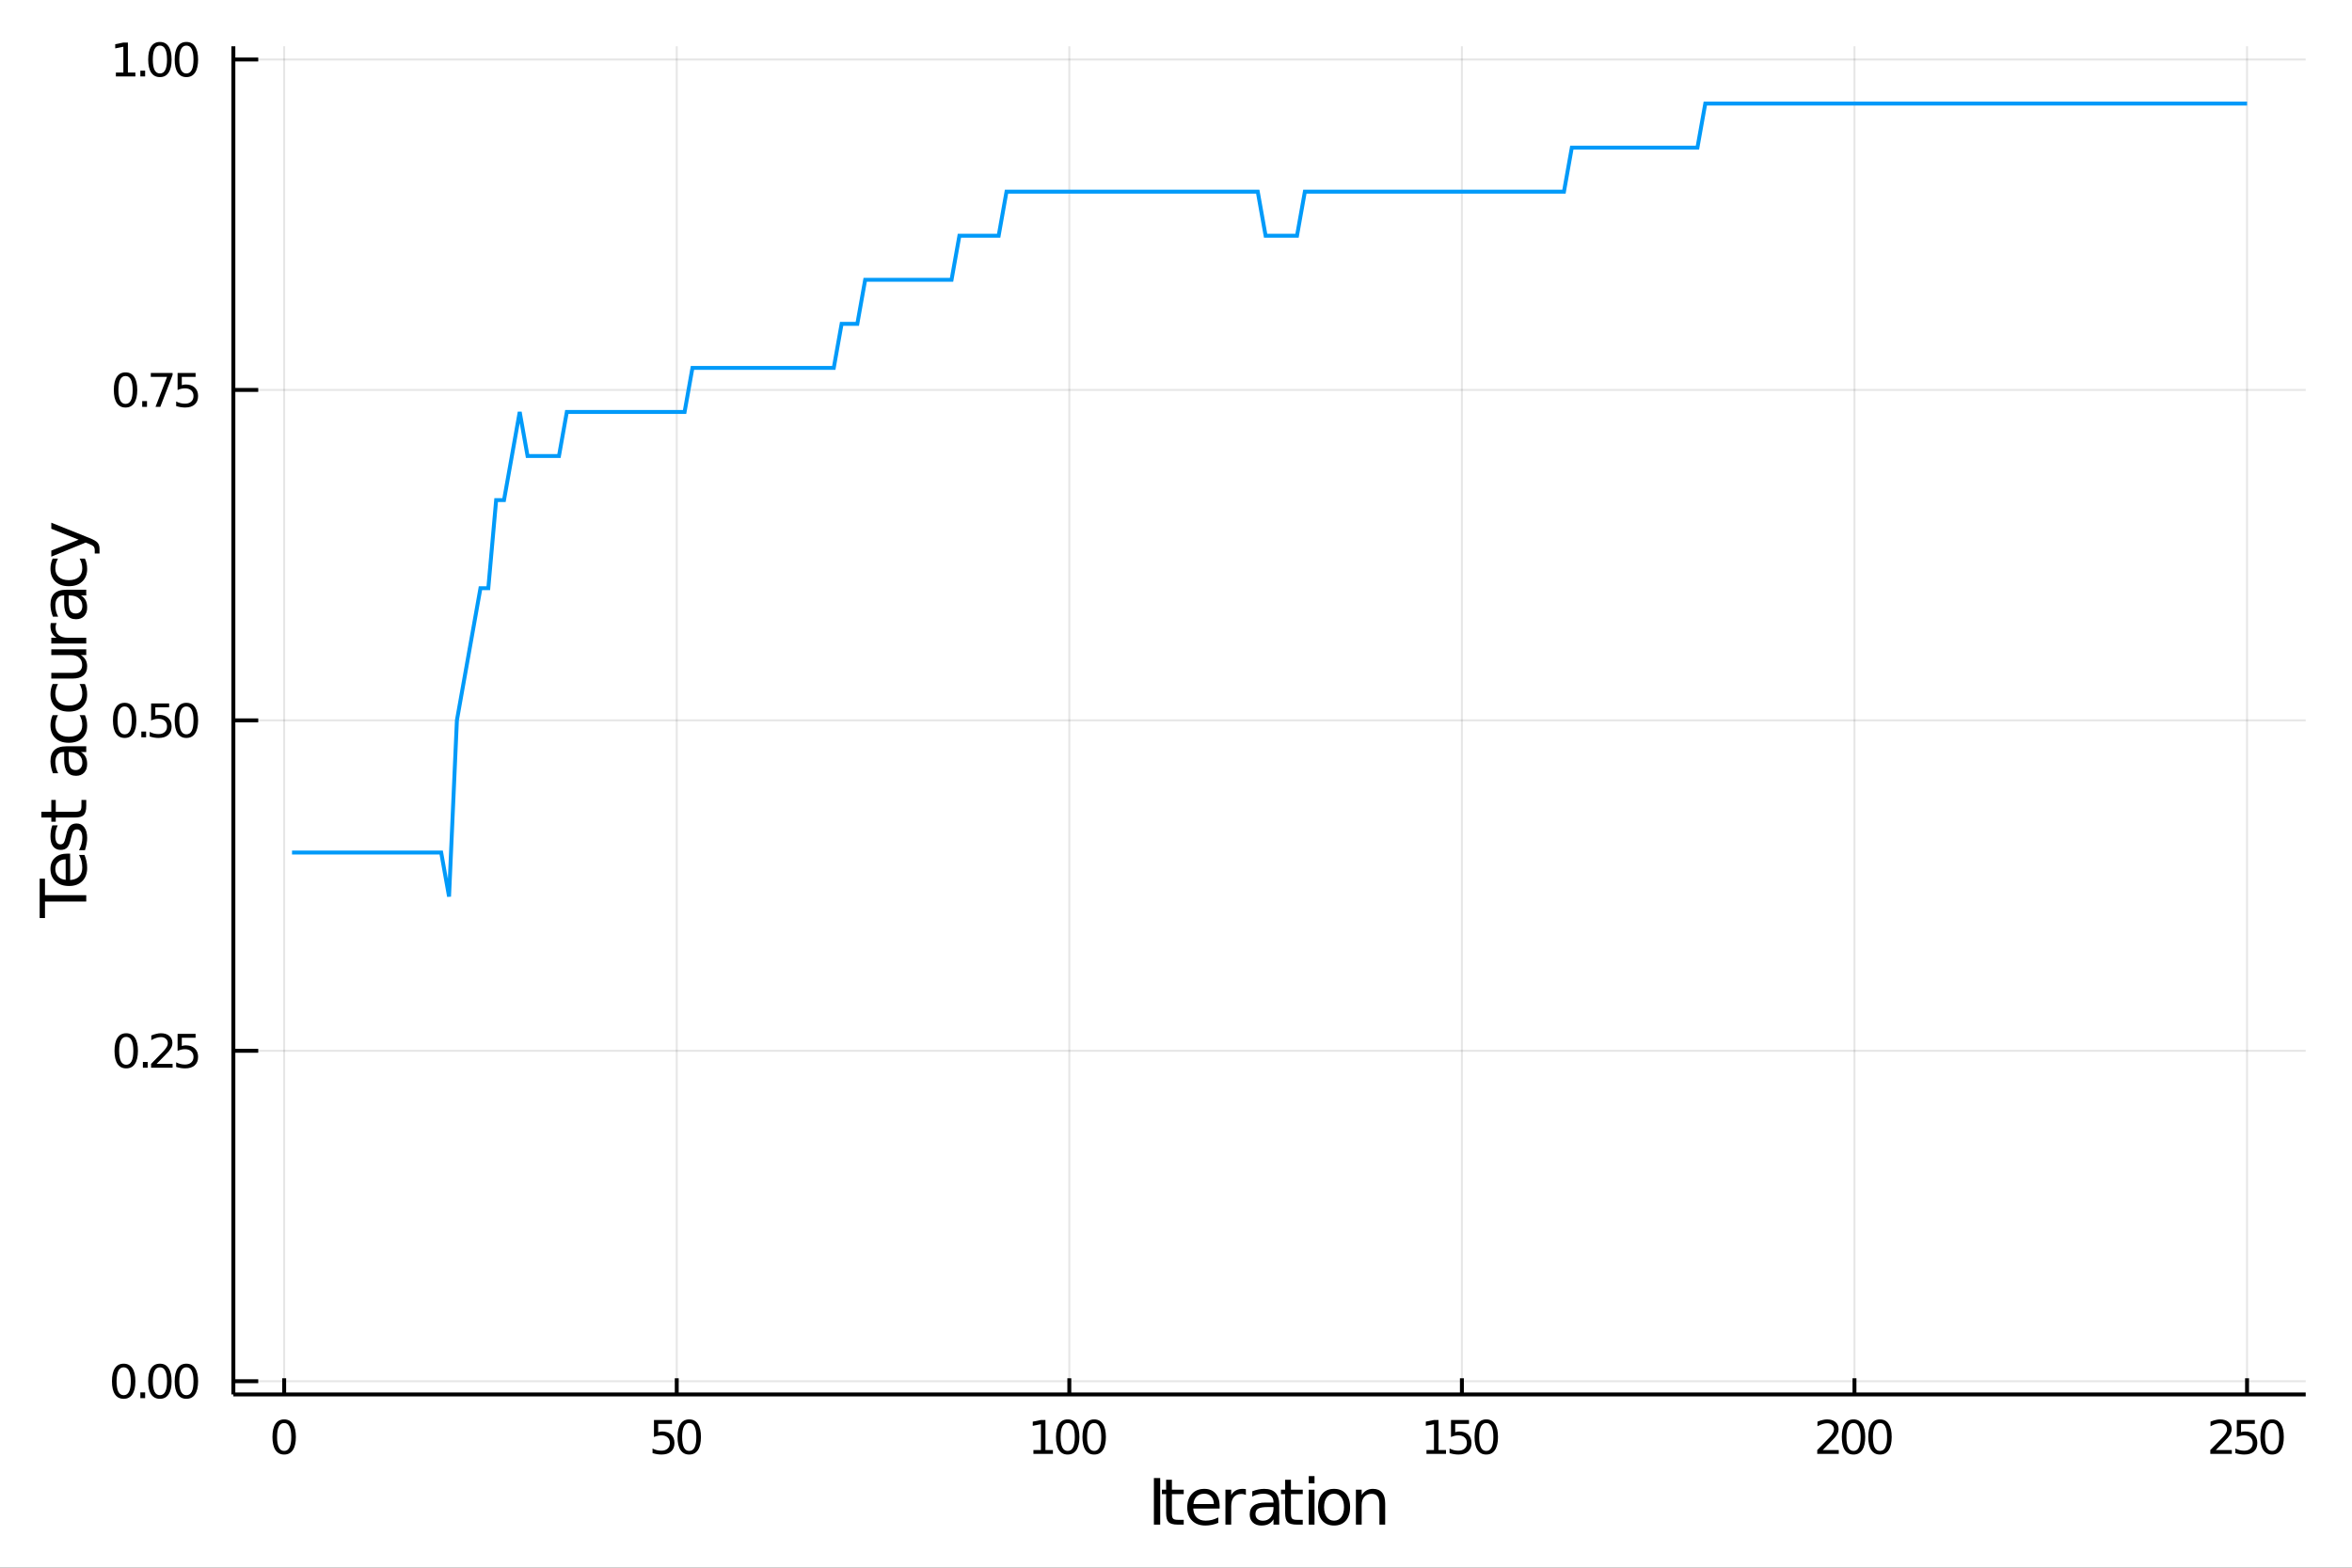 <?xml version="1.0" encoding="utf-8"?>
<svg xmlns="http://www.w3.org/2000/svg" xmlns:xlink="http://www.w3.org/1999/xlink" width="600" height="400" viewBox="0 0 2400 1600">
<rect x="0" y="0" width="2400" height="1600" fill="#333333" stroke="none"/>
<defs>
  <clipPath id="clip200">
    <rect x="0" y="0" width="2400" height="1600"/>
  </clipPath>
</defs>
<path clip-path="url(#clip200)" d="
M0 1600 L2400 1600 L2400 0 L0 0  Z
  " fill="#ffffff" fill-rule="evenodd" fill-opacity="1"/>
<defs>
  <clipPath id="clip201">
    <rect x="480" y="0" width="1681" height="1600"/>
  </clipPath>
</defs>
<path clip-path="url(#clip200)" d="
M238.13 1423.18 L2352.76 1423.18 L2352.76 47.244 L238.13 47.244  Z
  " fill="#ffffff" fill-rule="evenodd" fill-opacity="1"/>
<defs>
  <clipPath id="clip202">
    <rect x="238" y="47" width="2116" height="1377"/>
  </clipPath>
</defs>
<polyline clip-path="url(#clip202)" style="stroke:#000000; stroke-width:2; stroke-opacity:0.1; fill:none" points="
  289.966,1423.18 289.966,47.244 
  "/>
<polyline clip-path="url(#clip202)" style="stroke:#000000; stroke-width:2; stroke-opacity:0.1; fill:none" points="
  690.555,1423.18 690.555,47.244 
  "/>
<polyline clip-path="url(#clip202)" style="stroke:#000000; stroke-width:2; stroke-opacity:0.1; fill:none" points="
  1091.14,1423.18 1091.14,47.244 
  "/>
<polyline clip-path="url(#clip202)" style="stroke:#000000; stroke-width:2; stroke-opacity:0.1; fill:none" points="
  1491.73,1423.18 1491.73,47.244 
  "/>
<polyline clip-path="url(#clip202)" style="stroke:#000000; stroke-width:2; stroke-opacity:0.1; fill:none" points="
  1892.32,1423.18 1892.32,47.244 
  "/>
<polyline clip-path="url(#clip202)" style="stroke:#000000; stroke-width:2; stroke-opacity:0.1; fill:none" points="
  2292.91,1423.18 2292.91,47.244 
  "/>
<polyline clip-path="url(#clip200)" style="stroke:#000000; stroke-width:4; stroke-opacity:1; fill:none" points="
  238.13,1423.18 2352.76,1423.18 
  "/>
<polyline clip-path="url(#clip200)" style="stroke:#000000; stroke-width:4; stroke-opacity:1; fill:none" points="
  289.966,1423.18 289.966,1406.67 
  "/>
<polyline clip-path="url(#clip200)" style="stroke:#000000; stroke-width:4; stroke-opacity:1; fill:none" points="
  690.555,1423.18 690.555,1406.67 
  "/>
<polyline clip-path="url(#clip200)" style="stroke:#000000; stroke-width:4; stroke-opacity:1; fill:none" points="
  1091.14,1423.18 1091.14,1406.67 
  "/>
<polyline clip-path="url(#clip200)" style="stroke:#000000; stroke-width:4; stroke-opacity:1; fill:none" points="
  1491.73,1423.18 1491.73,1406.67 
  "/>
<polyline clip-path="url(#clip200)" style="stroke:#000000; stroke-width:4; stroke-opacity:1; fill:none" points="
  1892.32,1423.18 1892.32,1406.67 
  "/>
<polyline clip-path="url(#clip200)" style="stroke:#000000; stroke-width:4; stroke-opacity:1; fill:none" points="
  2292.91,1423.18 2292.91,1406.67 
  "/>
<path clip-path="url(#clip200)" d="M 0 0 M289.966 1452.37 Q286.355 1452.37 284.526 1455.94 Q282.721 1459.48 282.721 1466.61 Q282.721 1473.71 284.526 1477.28 Q286.355 1480.82 289.966 1480.82 Q293.6 1480.82 295.406 1477.28 Q297.235 1473.71 297.235 1466.61 Q297.235 1459.48 295.406 1455.94 Q293.6 1452.37 289.966 1452.37 M289.966 1448.67 Q295.776 1448.67 298.832 1453.27 Q301.911 1457.86 301.911 1466.61 Q301.911 1475.33 298.832 1479.94 Q295.776 1484.52 289.966 1484.52 Q284.156 1484.52 281.077 1479.94 Q278.022 1475.33 278.022 1466.61 Q278.022 1457.86 281.077 1453.27 Q284.156 1448.67 289.966 1448.67 Z" fill="#000000" fill-rule="evenodd" fill-opacity="1" /><path clip-path="url(#clip200)" d="M 0 0 M667.326 1449.29 L685.682 1449.29 L685.682 1453.23 L671.608 1453.23 L671.608 1461.7 Q672.626 1461.35 673.645 1461.19 Q674.663 1461 675.682 1461 Q681.469 1461 684.849 1464.18 Q688.228 1467.35 688.228 1472.76 Q688.228 1478.34 684.756 1481.44 Q681.284 1484.52 674.964 1484.52 Q672.788 1484.52 670.52 1484.15 Q668.275 1483.78 665.867 1483.04 L665.867 1478.34 Q667.951 1479.48 670.173 1480.03 Q672.395 1480.59 674.872 1480.59 Q678.876 1480.59 681.214 1478.48 Q683.552 1476.38 683.552 1472.76 Q683.552 1469.15 681.214 1467.05 Q678.876 1464.94 674.872 1464.94 Q672.997 1464.94 671.122 1465.36 Q669.27 1465.77 667.326 1466.65 L667.326 1449.29 Z" fill="#000000" fill-rule="evenodd" fill-opacity="1" /><path clip-path="url(#clip200)" d="M 0 0 M703.298 1452.37 Q699.686 1452.37 697.858 1455.94 Q696.052 1459.48 696.052 1466.61 Q696.052 1473.71 697.858 1477.28 Q699.686 1480.82 703.298 1480.82 Q706.932 1480.82 708.737 1477.28 Q710.566 1473.71 710.566 1466.61 Q710.566 1459.48 708.737 1455.94 Q706.932 1452.37 703.298 1452.37 M703.298 1448.67 Q709.108 1448.67 712.163 1453.27 Q715.242 1457.86 715.242 1466.61 Q715.242 1475.33 712.163 1479.94 Q709.108 1484.52 703.298 1484.52 Q697.487 1484.52 694.409 1479.94 Q691.353 1475.33 691.353 1466.61 Q691.353 1457.86 694.409 1453.27 Q697.487 1448.67 703.298 1448.67 Z" fill="#000000" fill-rule="evenodd" fill-opacity="1" /><path clip-path="url(#clip200)" d="M 0 0 M1054.51 1479.92 L1062.15 1479.92 L1062.15 1453.55 L1053.84 1455.22 L1053.84 1450.96 L1062.1 1449.29 L1066.78 1449.29 L1066.78 1479.92 L1074.42 1479.92 L1074.42 1483.85 L1054.51 1483.85 L1054.51 1479.92 Z" fill="#000000" fill-rule="evenodd" fill-opacity="1" /><path clip-path="url(#clip200)" d="M 0 0 M1089.49 1452.37 Q1085.88 1452.37 1084.05 1455.94 Q1082.24 1459.48 1082.24 1466.61 Q1082.24 1473.71 1084.05 1477.28 Q1085.88 1480.82 1089.49 1480.82 Q1093.12 1480.82 1094.93 1477.28 Q1096.76 1473.71 1096.76 1466.61 Q1096.76 1459.48 1094.93 1455.94 Q1093.12 1452.37 1089.49 1452.37 M1089.49 1448.67 Q1095.3 1448.67 1098.35 1453.27 Q1101.43 1457.86 1101.43 1466.61 Q1101.43 1475.33 1098.35 1479.94 Q1095.3 1484.52 1089.49 1484.52 Q1083.68 1484.52 1080.6 1479.94 Q1077.54 1475.33 1077.54 1466.61 Q1077.54 1457.86 1080.6 1453.27 Q1083.68 1448.67 1089.49 1448.67 Z" fill="#000000" fill-rule="evenodd" fill-opacity="1" /><path clip-path="url(#clip200)" d="M 0 0 M1116.5 1452.37 Q1112.89 1452.37 1111.06 1455.94 Q1109.26 1459.48 1109.26 1466.61 Q1109.26 1473.71 1111.06 1477.28 Q1112.89 1480.82 1116.5 1480.82 Q1120.14 1480.82 1121.94 1477.28 Q1123.77 1473.71 1123.77 1466.61 Q1123.77 1459.48 1121.94 1455.94 Q1120.14 1452.37 1116.5 1452.37 M1116.5 1448.67 Q1122.31 1448.67 1125.37 1453.27 Q1128.45 1457.86 1128.45 1466.61 Q1128.45 1475.33 1125.37 1479.94 Q1122.31 1484.52 1116.5 1484.52 Q1110.69 1484.52 1107.61 1479.94 Q1104.56 1475.33 1104.56 1466.61 Q1104.56 1457.86 1107.61 1453.27 Q1110.69 1448.67 1116.5 1448.67 Z" fill="#000000" fill-rule="evenodd" fill-opacity="1" /><path clip-path="url(#clip200)" d="M 0 0 M1455.6 1479.92 L1463.24 1479.92 L1463.24 1453.55 L1454.93 1455.22 L1454.93 1450.96 L1463.19 1449.29 L1467.87 1449.29 L1467.87 1479.92 L1475.5 1479.92 L1475.5 1483.85 L1455.6 1483.85 L1455.6 1479.92 Z" fill="#000000" fill-rule="evenodd" fill-opacity="1" /><path clip-path="url(#clip200)" d="M 0 0 M1480.62 1449.29 L1498.98 1449.29 L1498.98 1453.23 L1484.9 1453.23 L1484.9 1461.7 Q1485.92 1461.35 1486.94 1461.19 Q1487.96 1461 1488.98 1461 Q1494.76 1461 1498.14 1464.18 Q1501.52 1467.35 1501.52 1472.76 Q1501.52 1478.34 1498.05 1481.44 Q1494.58 1484.52 1488.26 1484.52 Q1486.08 1484.52 1483.81 1484.15 Q1481.57 1483.78 1479.16 1483.04 L1479.16 1478.34 Q1481.25 1479.48 1483.47 1480.03 Q1485.69 1480.59 1488.17 1480.59 Q1492.17 1480.59 1494.51 1478.48 Q1496.85 1476.38 1496.85 1472.76 Q1496.85 1469.15 1494.51 1467.05 Q1492.17 1464.94 1488.17 1464.94 Q1486.29 1464.94 1484.42 1465.36 Q1482.56 1465.77 1480.62 1466.65 L1480.62 1449.29 Z" fill="#000000" fill-rule="evenodd" fill-opacity="1" /><path clip-path="url(#clip200)" d="M 0 0 M1516.59 1452.37 Q1512.98 1452.37 1511.15 1455.94 Q1509.35 1459.48 1509.35 1466.61 Q1509.35 1473.71 1511.15 1477.28 Q1512.98 1480.82 1516.59 1480.82 Q1520.23 1480.82 1522.03 1477.28 Q1523.86 1473.71 1523.86 1466.61 Q1523.86 1459.48 1522.03 1455.94 Q1520.23 1452.37 1516.59 1452.37 M1516.59 1448.67 Q1522.4 1448.67 1525.46 1453.27 Q1528.54 1457.86 1528.54 1466.61 Q1528.54 1475.33 1525.46 1479.94 Q1522.4 1484.52 1516.59 1484.52 Q1510.78 1484.52 1507.7 1479.94 Q1504.65 1475.33 1504.65 1466.61 Q1504.65 1457.86 1507.7 1453.27 Q1510.78 1448.67 1516.59 1448.67 Z" fill="#000000" fill-rule="evenodd" fill-opacity="1" /><path clip-path="url(#clip200)" d="M 0 0 M1859.96 1479.92 L1876.28 1479.92 L1876.28 1483.85 L1854.33 1483.85 L1854.33 1479.92 Q1857 1477.16 1861.58 1472.53 Q1866.19 1467.88 1867.37 1466.54 Q1869.61 1464.01 1870.49 1462.28 Q1871.39 1460.52 1871.39 1458.83 Q1871.39 1456.07 1869.45 1454.34 Q1867.53 1452.6 1864.43 1452.6 Q1862.23 1452.6 1859.77 1453.37 Q1857.34 1454.13 1854.57 1455.68 L1854.57 1450.96 Q1857.39 1449.82 1859.84 1449.25 Q1862.3 1448.67 1864.33 1448.67 Q1869.7 1448.67 1872.9 1451.35 Q1876.09 1454.04 1876.09 1458.53 Q1876.09 1460.66 1875.28 1462.58 Q1874.5 1464.48 1872.39 1467.07 Q1871.81 1467.74 1868.71 1470.96 Q1865.61 1474.15 1859.96 1479.92 Z" fill="#000000" fill-rule="evenodd" fill-opacity="1" /><path clip-path="url(#clip200)" d="M 0 0 M1891.35 1452.37 Q1887.74 1452.37 1885.91 1455.94 Q1884.1 1459.48 1884.1 1466.61 Q1884.1 1473.71 1885.91 1477.28 Q1887.74 1480.82 1891.35 1480.82 Q1894.98 1480.82 1896.79 1477.28 Q1898.62 1473.71 1898.62 1466.61 Q1898.62 1459.48 1896.79 1455.94 Q1894.98 1452.37 1891.35 1452.37 M1891.35 1448.67 Q1897.16 1448.67 1900.21 1453.27 Q1903.29 1457.86 1903.29 1466.61 Q1903.29 1475.33 1900.21 1479.94 Q1897.16 1484.52 1891.35 1484.52 Q1885.54 1484.52 1882.46 1479.94 Q1879.4 1475.33 1879.4 1466.61 Q1879.4 1457.86 1882.46 1453.27 Q1885.54 1448.67 1891.35 1448.67 Z" fill="#000000" fill-rule="evenodd" fill-opacity="1" /><path clip-path="url(#clip200)" d="M 0 0 M1918.36 1452.37 Q1914.75 1452.37 1912.92 1455.94 Q1911.12 1459.48 1911.12 1466.61 Q1911.12 1473.71 1912.92 1477.28 Q1914.75 1480.82 1918.36 1480.82 Q1922 1480.82 1923.8 1477.28 Q1925.63 1473.71 1925.63 1466.61 Q1925.63 1459.48 1923.8 1455.94 Q1922 1452.37 1918.36 1452.37 M1918.36 1448.67 Q1924.17 1448.67 1927.23 1453.27 Q1930.31 1457.86 1930.31 1466.61 Q1930.31 1475.33 1927.23 1479.94 Q1924.17 1484.52 1918.36 1484.52 Q1912.55 1484.52 1909.47 1479.94 Q1906.42 1475.33 1906.42 1466.61 Q1906.42 1457.86 1909.47 1453.27 Q1912.55 1448.67 1918.36 1448.67 Z" fill="#000000" fill-rule="evenodd" fill-opacity="1" /><path clip-path="url(#clip200)" d="M 0 0 M2261.04 1479.92 L2277.36 1479.92 L2277.36 1483.85 L2255.42 1483.85 L2255.42 1479.92 Q2258.08 1477.16 2262.67 1472.53 Q2267.27 1467.88 2268.45 1466.54 Q2270.7 1464.01 2271.58 1462.28 Q2272.48 1460.52 2272.48 1458.83 Q2272.48 1456.07 2270.54 1454.34 Q2268.61 1452.6 2265.51 1452.6 Q2263.31 1452.6 2260.86 1453.37 Q2258.43 1454.13 2255.65 1455.68 L2255.65 1450.96 Q2258.48 1449.82 2260.93 1449.25 Q2263.38 1448.67 2265.42 1448.67 Q2270.79 1448.67 2273.98 1451.35 Q2277.18 1454.04 2277.18 1458.53 Q2277.18 1460.66 2276.37 1462.58 Q2275.58 1464.48 2273.48 1467.07 Q2272.9 1467.74 2269.79 1470.96 Q2266.69 1474.15 2261.04 1479.92 Z" fill="#000000" fill-rule="evenodd" fill-opacity="1" /><path clip-path="url(#clip200)" d="M 0 0 M2282.48 1449.29 L2300.84 1449.29 L2300.84 1453.23 L2286.76 1453.23 L2286.76 1461.7 Q2287.78 1461.35 2288.8 1461.19 Q2289.82 1461 2290.84 1461 Q2296.62 1461 2300 1464.18 Q2303.38 1467.35 2303.38 1472.76 Q2303.38 1478.34 2299.91 1481.44 Q2296.44 1484.52 2290.12 1484.52 Q2287.94 1484.52 2285.67 1484.15 Q2283.43 1483.78 2281.02 1483.04 L2281.02 1478.34 Q2283.1 1479.48 2285.33 1480.03 Q2287.55 1480.59 2290.03 1480.59 Q2294.03 1480.59 2296.37 1478.48 Q2298.71 1476.38 2298.71 1472.76 Q2298.71 1469.15 2296.37 1467.05 Q2294.03 1464.94 2290.03 1464.94 Q2288.15 1464.94 2286.28 1465.36 Q2284.42 1465.77 2282.48 1466.65 L2282.48 1449.29 Z" fill="#000000" fill-rule="evenodd" fill-opacity="1" /><path clip-path="url(#clip200)" d="M 0 0 M2318.45 1452.37 Q2314.84 1452.37 2313.01 1455.94 Q2311.21 1459.48 2311.21 1466.61 Q2311.21 1473.71 2313.01 1477.28 Q2314.84 1480.82 2318.45 1480.82 Q2322.09 1480.82 2323.89 1477.28 Q2325.72 1473.71 2325.72 1466.61 Q2325.72 1459.48 2323.89 1455.94 Q2322.09 1452.37 2318.45 1452.37 M2318.45 1448.67 Q2324.26 1448.67 2327.32 1453.27 Q2330.4 1457.86 2330.4 1466.61 Q2330.4 1475.33 2327.32 1479.94 Q2324.26 1484.52 2318.45 1484.52 Q2312.64 1484.52 2309.56 1479.94 Q2306.51 1475.33 2306.51 1466.61 Q2306.51 1457.86 2309.56 1453.27 Q2312.64 1448.67 2318.45 1448.67 Z" fill="#000000" fill-rule="evenodd" fill-opacity="1" /><path clip-path="url(#clip200)" d="M 0 0 M1177.45 1508.52 L1183.88 1508.52 L1183.88 1556.04 L1177.45 1556.04 L1177.45 1508.52 Z" fill="#000000" fill-rule="evenodd" fill-opacity="1" /><path clip-path="url(#clip200)" d="M 0 0 M1195.82 1510.27 L1195.82 1520.4 L1207.88 1520.4 L1207.88 1524.95 L1195.82 1524.95 L1195.82 1544.3 Q1195.82 1548.66 1197 1549.9 Q1198.21 1551.14 1201.87 1551.14 L1207.88 1551.14 L1207.88 1556.04 L1201.87 1556.04 Q1195.09 1556.04 1192.51 1553.53 Q1189.93 1550.98 1189.93 1544.3 L1189.93 1524.95 L1185.63 1524.95 L1185.63 1520.4 L1189.93 1520.4 L1189.93 1510.27 L1195.82 1510.27 Z" fill="#000000" fill-rule="evenodd" fill-opacity="1" /><path clip-path="url(#clip200)" d="M 0 0 M1244.52 1536.76 L1244.52 1539.62 L1217.59 1539.62 Q1217.97 1545.67 1221.22 1548.85 Q1224.5 1552 1230.32 1552 Q1233.7 1552 1236.85 1551.17 Q1240.03 1550.35 1243.15 1548.69 L1243.15 1554.23 Q1240 1555.57 1236.69 1556.27 Q1233.38 1556.97 1229.97 1556.97 Q1221.44 1556.97 1216.44 1552 Q1211.48 1547.04 1211.48 1538.57 Q1211.48 1529.82 1216.19 1524.69 Q1220.93 1519.54 1228.95 1519.54 Q1236.15 1519.54 1240.32 1524.18 Q1244.52 1528.8 1244.52 1536.76 M1238.66 1535.04 Q1238.6 1530.23 1235.96 1527.37 Q1233.35 1524.5 1229.02 1524.5 Q1224.12 1524.5 1221.16 1527.27 Q1218.23 1530.04 1217.78 1535.07 L1238.66 1535.04 Z" fill="#000000" fill-rule="evenodd" fill-opacity="1" /><path clip-path="url(#clip200)" d="M 0 0 M1271.32 1525.87 Q1270.33 1525.3 1269.15 1525.04 Q1268.01 1524.76 1266.61 1524.76 Q1261.64 1524.76 1258.97 1528 Q1256.33 1531.22 1256.33 1537.27 L1256.33 1556.04 L1250.44 1556.04 L1250.44 1520.4 L1256.33 1520.4 L1256.33 1525.93 Q1258.17 1522.69 1261.13 1521.13 Q1264.09 1519.54 1268.33 1519.54 Q1268.93 1519.54 1269.66 1519.63 Q1270.39 1519.7 1271.29 1519.85 L1271.32 1525.87 Z" fill="#000000" fill-rule="evenodd" fill-opacity="1" /><path clip-path="url(#clip200)" d="M 0 0 M1293.66 1538.12 Q1286.56 1538.12 1283.83 1539.75 Q1281.09 1541.37 1281.09 1545.29 Q1281.09 1548.4 1283.13 1550.25 Q1285.19 1552.07 1288.73 1552.07 Q1293.6 1552.07 1296.53 1548.63 Q1299.49 1545.16 1299.49 1539.43 L1299.49 1538.12 L1293.66 1538.12 M1305.34 1535.71 L1305.34 1556.04 L1299.49 1556.04 L1299.49 1550.63 Q1297.48 1553.88 1294.49 1555.44 Q1291.5 1556.97 1287.17 1556.97 Q1281.69 1556.97 1278.45 1553.91 Q1275.23 1550.82 1275.23 1545.67 Q1275.23 1539.65 1279.24 1536.6 Q1283.28 1533.54 1291.27 1533.54 L1299.49 1533.54 L1299.49 1532.97 Q1299.49 1528.93 1296.81 1526.73 Q1294.17 1524.5 1289.36 1524.5 Q1286.31 1524.5 1283.41 1525.23 Q1280.52 1525.97 1277.84 1527.43 L1277.84 1522.02 Q1281.06 1520.78 1284.08 1520.17 Q1287.1 1519.54 1289.97 1519.54 Q1297.7 1519.54 1301.52 1523.55 Q1305.34 1527.56 1305.34 1535.71 Z" fill="#000000" fill-rule="evenodd" fill-opacity="1" /><path clip-path="url(#clip200)" d="M 0 0 M1317.28 1510.27 L1317.28 1520.4 L1329.34 1520.4 L1329.34 1524.95 L1317.28 1524.95 L1317.28 1544.3 Q1317.28 1548.66 1318.46 1549.9 Q1319.66 1551.14 1323.32 1551.14 L1329.34 1551.14 L1329.34 1556.04 L1323.32 1556.04 Q1316.55 1556.04 1313.97 1553.53 Q1311.39 1550.98 1311.39 1544.3 L1311.39 1524.95 L1307.09 1524.95 L1307.09 1520.4 L1311.39 1520.4 L1311.39 1510.27 L1317.28 1510.27 Z" fill="#000000" fill-rule="evenodd" fill-opacity="1" /><path clip-path="url(#clip200)" d="M 0 0 M1335.48 1520.4 L1341.34 1520.4 L1341.34 1556.04 L1335.48 1556.04 L1335.48 1520.4 M1335.48 1506.52 L1341.34 1506.52 L1341.34 1513.93 L1335.48 1513.93 L1335.48 1506.52 Z" fill="#000000" fill-rule="evenodd" fill-opacity="1" /><path clip-path="url(#clip200)" d="M 0 0 M1361.3 1524.5 Q1356.59 1524.5 1353.85 1528.19 Q1351.11 1531.85 1351.11 1538.25 Q1351.11 1544.65 1353.82 1548.34 Q1356.55 1552 1361.3 1552 Q1365.98 1552 1368.71 1548.31 Q1371.45 1544.62 1371.45 1538.25 Q1371.45 1531.92 1368.71 1528.23 Q1365.98 1524.5 1361.3 1524.5 M1361.3 1519.54 Q1368.94 1519.54 1373.3 1524.5 Q1377.66 1529.47 1377.66 1538.25 Q1377.66 1547 1373.3 1552 Q1368.94 1556.97 1361.3 1556.97 Q1353.63 1556.97 1349.27 1552 Q1344.94 1547 1344.94 1538.25 Q1344.94 1529.47 1349.27 1524.5 Q1353.63 1519.54 1361.3 1519.54 Z" fill="#000000" fill-rule="evenodd" fill-opacity="1" /><path clip-path="url(#clip200)" d="M 0 0 M1413.43 1534.53 L1413.43 1556.04 L1407.57 1556.04 L1407.57 1534.72 Q1407.57 1529.66 1405.6 1527.14 Q1403.63 1524.63 1399.68 1524.63 Q1394.94 1524.63 1392.2 1527.65 Q1389.46 1530.68 1389.46 1535.9 L1389.46 1556.04 L1383.58 1556.04 L1383.58 1520.4 L1389.46 1520.4 L1389.46 1525.93 Q1391.57 1522.72 1394.4 1521.13 Q1397.26 1519.54 1400.99 1519.54 Q1407.13 1519.54 1410.28 1523.36 Q1413.43 1527.14 1413.43 1534.53 Z" fill="#000000" fill-rule="evenodd" fill-opacity="1" /><polyline clip-path="url(#clip202)" style="stroke:#000000; stroke-width:2; stroke-opacity:0.1; fill:none" points="
  238.13,1409.69 2352.76,1409.69 
  "/>
<polyline clip-path="url(#clip202)" style="stroke:#000000; stroke-width:2; stroke-opacity:0.1; fill:none" points="
  238.13,1072.45 2352.76,1072.45 
  "/>
<polyline clip-path="url(#clip202)" style="stroke:#000000; stroke-width:2; stroke-opacity:0.1; fill:none" points="
  238.13,735.212 2352.76,735.212 
  "/>
<polyline clip-path="url(#clip202)" style="stroke:#000000; stroke-width:2; stroke-opacity:0.1; fill:none" points="
  238.13,397.973 2352.76,397.973 
  "/>
<polyline clip-path="url(#clip202)" style="stroke:#000000; stroke-width:2; stroke-opacity:0.1; fill:none" points="
  238.13,60.734 2352.76,60.734 
  "/>
<polyline clip-path="url(#clip200)" style="stroke:#000000; stroke-width:4; stroke-opacity:1; fill:none" points="
  238.13,1423.18 238.13,47.244 
  "/>
<polyline clip-path="url(#clip200)" style="stroke:#000000; stroke-width:4; stroke-opacity:1; fill:none" points="
  238.13,1409.69 263.506,1409.69 
  "/>
<polyline clip-path="url(#clip200)" style="stroke:#000000; stroke-width:4; stroke-opacity:1; fill:none" points="
  238.13,1072.45 263.506,1072.45 
  "/>
<polyline clip-path="url(#clip200)" style="stroke:#000000; stroke-width:4; stroke-opacity:1; fill:none" points="
  238.13,735.212 263.506,735.212 
  "/>
<polyline clip-path="url(#clip200)" style="stroke:#000000; stroke-width:4; stroke-opacity:1; fill:none" points="
  238.13,397.973 263.506,397.973 
  "/>
<polyline clip-path="url(#clip200)" style="stroke:#000000; stroke-width:4; stroke-opacity:1; fill:none" points="
  238.13,60.734 263.506,60.734 
  "/>
<path clip-path="url(#clip200)" d="M 0 0 M126.205 1395.49 Q122.593 1395.49 120.765 1399.05 Q118.959 1402.6 118.959 1409.72 Q118.959 1416.83 120.765 1420.4 Q122.593 1423.94 126.205 1423.94 Q129.839 1423.94 131.644 1420.4 Q133.473 1416.83 133.473 1409.72 Q133.473 1402.6 131.644 1399.05 Q129.839 1395.49 126.205 1395.49 M126.205 1391.79 Q132.015 1391.79 135.07 1396.39 Q138.149 1400.98 138.149 1409.72 Q138.149 1418.45 135.07 1423.06 Q132.015 1427.64 126.205 1427.64 Q120.394 1427.64 117.316 1423.06 Q114.26 1418.45 114.26 1409.72 Q114.26 1400.98 117.316 1396.39 Q120.394 1391.79 126.205 1391.79 Z" fill="#000000" fill-rule="evenodd" fill-opacity="1" /><path clip-path="url(#clip200)" d="M 0 0 M143.218 1421.09 L148.103 1421.09 L148.103 1426.97 L143.218 1426.97 L143.218 1421.09 Z" fill="#000000" fill-rule="evenodd" fill-opacity="1" /><path clip-path="url(#clip200)" d="M 0 0 M163.172 1395.49 Q159.561 1395.49 157.732 1399.05 Q155.927 1402.6 155.927 1409.72 Q155.927 1416.83 157.732 1420.4 Q159.561 1423.94 163.172 1423.94 Q166.806 1423.94 168.612 1420.4 Q170.44 1416.83 170.44 1409.72 Q170.44 1402.6 168.612 1399.05 Q166.806 1395.49 163.172 1395.49 M163.172 1391.79 Q168.982 1391.79 172.038 1396.39 Q175.116 1400.98 175.116 1409.72 Q175.116 1418.45 172.038 1423.06 Q168.982 1427.64 163.172 1427.64 Q157.362 1427.64 154.283 1423.06 Q151.228 1418.45 151.228 1409.72 Q151.228 1400.98 154.283 1396.39 Q157.362 1391.79 163.172 1391.79 Z" fill="#000000" fill-rule="evenodd" fill-opacity="1" /><path clip-path="url(#clip200)" d="M 0 0 M190.186 1395.49 Q186.575 1395.49 184.746 1399.05 Q182.94 1402.6 182.94 1409.72 Q182.94 1416.83 184.746 1420.4 Q186.575 1423.94 190.186 1423.94 Q193.82 1423.94 195.625 1420.4 Q197.454 1416.83 197.454 1409.72 Q197.454 1402.6 195.625 1399.05 Q193.82 1395.49 190.186 1395.49 M190.186 1391.79 Q195.996 1391.79 199.051 1396.39 Q202.13 1400.98 202.13 1409.72 Q202.13 1418.45 199.051 1423.06 Q195.996 1427.64 190.186 1427.64 Q184.376 1427.64 181.297 1423.06 Q178.241 1418.45 178.241 1409.72 Q178.241 1400.98 181.297 1396.39 Q184.376 1391.79 190.186 1391.79 Z" fill="#000000" fill-rule="evenodd" fill-opacity="1" /><path clip-path="url(#clip200)" d="M 0 0 M128.797 1058.25 Q125.186 1058.25 123.357 1061.81 Q121.552 1065.36 121.552 1072.49 Q121.552 1079.59 123.357 1083.16 Q125.186 1086.7 128.797 1086.7 Q132.431 1086.7 134.237 1083.16 Q136.066 1079.59 136.066 1072.49 Q136.066 1065.36 134.237 1061.81 Q132.431 1058.25 128.797 1058.25 M128.797 1054.55 Q134.607 1054.55 137.663 1059.15 Q140.741 1063.74 140.741 1072.49 Q140.741 1081.21 137.663 1085.82 Q134.607 1090.4 128.797 1090.4 Q122.987 1090.4 119.908 1085.82 Q116.853 1081.21 116.853 1072.49 Q116.853 1063.74 119.908 1059.15 Q122.987 1054.55 128.797 1054.55 Z" fill="#000000" fill-rule="evenodd" fill-opacity="1" /><path clip-path="url(#clip200)" d="M 0 0 M145.811 1083.85 L150.695 1083.85 L150.695 1089.73 L145.811 1089.73 L145.811 1083.85 Z" fill="#000000" fill-rule="evenodd" fill-opacity="1" /><path clip-path="url(#clip200)" d="M 0 0 M159.792 1085.8 L176.112 1085.8 L176.112 1089.73 L154.167 1089.73 L154.167 1085.8 Q156.829 1083.04 161.413 1078.41 Q166.019 1073.76 167.2 1072.42 Q169.445 1069.89 170.325 1068.16 Q171.227 1066.4 171.227 1064.71 Q171.227 1061.95 169.283 1060.22 Q167.362 1058.48 164.26 1058.48 Q162.061 1058.48 159.607 1059.25 Q157.177 1060.01 154.399 1061.56 L154.399 1056.84 Q157.223 1055.7 159.677 1055.12 Q162.13 1054.55 164.167 1054.55 Q169.538 1054.55 172.732 1057.23 Q175.926 1059.92 175.926 1064.41 Q175.926 1066.54 175.116 1068.46 Q174.329 1070.36 172.223 1072.95 Q171.644 1073.62 168.542 1076.84 Q165.44 1080.03 159.792 1085.8 Z" fill="#000000" fill-rule="evenodd" fill-opacity="1" /><path clip-path="url(#clip200)" d="M 0 0 M181.227 1055.17 L199.584 1055.17 L199.584 1059.11 L185.51 1059.11 L185.51 1067.58 Q186.528 1067.23 187.547 1067.07 Q188.565 1066.88 189.584 1066.88 Q195.371 1066.88 198.75 1070.06 Q202.13 1073.23 202.13 1078.64 Q202.13 1084.22 198.658 1087.32 Q195.186 1090.4 188.866 1090.4 Q186.69 1090.4 184.422 1090.03 Q182.176 1089.66 179.769 1088.92 L179.769 1084.22 Q181.852 1085.36 184.075 1085.91 Q186.297 1086.47 188.774 1086.47 Q192.778 1086.47 195.116 1084.36 Q197.454 1082.25 197.454 1078.64 Q197.454 1075.03 195.116 1072.93 Q192.778 1070.82 188.774 1070.82 Q186.899 1070.82 185.024 1071.24 Q183.172 1071.65 181.227 1072.53 L181.227 1055.17 Z" fill="#000000" fill-rule="evenodd" fill-opacity="1" /><path clip-path="url(#clip200)" d="M 0 0 M127.2 721.011 Q123.589 721.011 121.76 724.575 Q119.955 728.117 119.955 735.247 Q119.955 742.353 121.76 745.918 Q123.589 749.46 127.2 749.46 Q130.834 749.46 132.64 745.918 Q134.468 742.353 134.468 735.247 Q134.468 728.117 132.64 724.575 Q130.834 721.011 127.2 721.011 M127.2 717.307 Q133.01 717.307 136.066 721.913 Q139.144 726.497 139.144 735.247 Q139.144 743.973 136.066 748.58 Q133.01 753.163 127.2 753.163 Q121.39 753.163 118.311 748.58 Q115.256 743.973 115.256 735.247 Q115.256 726.497 118.311 721.913 Q121.39 717.307 127.2 717.307 Z" fill="#000000" fill-rule="evenodd" fill-opacity="1" /><path clip-path="url(#clip200)" d="M 0 0 M144.214 746.612 L149.098 746.612 L149.098 752.492 L144.214 752.492 L144.214 746.612 Z" fill="#000000" fill-rule="evenodd" fill-opacity="1" /><path clip-path="url(#clip200)" d="M 0 0 M154.214 717.932 L172.57 717.932 L172.57 721.867 L158.496 721.867 L158.496 730.339 Q159.515 729.992 160.533 729.83 Q161.552 729.645 162.57 729.645 Q168.357 729.645 171.737 732.816 Q175.116 735.987 175.116 741.404 Q175.116 746.983 171.644 750.085 Q168.172 753.163 161.852 753.163 Q159.677 753.163 157.408 752.793 Q155.163 752.423 152.755 751.682 L152.755 746.983 Q154.839 748.117 157.061 748.673 Q159.283 749.228 161.76 749.228 Q165.765 749.228 168.102 747.122 Q170.44 745.015 170.44 741.404 Q170.44 737.793 168.102 735.687 Q165.765 733.58 161.76 733.58 Q159.885 733.58 158.01 733.997 Q156.158 734.413 154.214 735.293 L154.214 717.932 Z" fill="#000000" fill-rule="evenodd" fill-opacity="1" /><path clip-path="url(#clip200)" d="M 0 0 M190.186 721.011 Q186.575 721.011 184.746 724.575 Q182.94 728.117 182.94 735.247 Q182.94 742.353 184.746 745.918 Q186.575 749.46 190.186 749.46 Q193.82 749.46 195.625 745.918 Q197.454 742.353 197.454 735.247 Q197.454 728.117 195.625 724.575 Q193.82 721.011 190.186 721.011 M190.186 717.307 Q195.996 717.307 199.051 721.913 Q202.13 726.497 202.13 735.247 Q202.13 743.973 199.051 748.58 Q195.996 753.163 190.186 753.163 Q184.376 753.163 181.297 748.58 Q178.241 743.973 178.241 735.247 Q178.241 726.497 181.297 721.913 Q184.376 717.307 190.186 717.307 Z" fill="#000000" fill-rule="evenodd" fill-opacity="1" /><path clip-path="url(#clip200)" d="M 0 0 M128.103 383.772 Q124.492 383.772 122.663 387.336 Q120.857 390.878 120.857 398.008 Q120.857 405.114 122.663 408.679 Q124.492 412.22 128.103 412.22 Q131.737 412.22 133.542 408.679 Q135.371 405.114 135.371 398.008 Q135.371 390.878 133.542 387.336 Q131.737 383.772 128.103 383.772 M128.103 380.068 Q133.913 380.068 136.968 384.674 Q140.047 389.258 140.047 398.008 Q140.047 406.734 136.968 411.341 Q133.913 415.924 128.103 415.924 Q122.293 415.924 119.214 411.341 Q116.158 406.734 116.158 398.008 Q116.158 389.258 119.214 384.674 Q122.293 380.068 128.103 380.068 Z" fill="#000000" fill-rule="evenodd" fill-opacity="1" /><path clip-path="url(#clip200)" d="M 0 0 M145.116 409.373 L150.001 409.373 L150.001 415.253 L145.116 415.253 L145.116 409.373 Z" fill="#000000" fill-rule="evenodd" fill-opacity="1" /><path clip-path="url(#clip200)" d="M 0 0 M153.89 380.693 L176.112 380.693 L176.112 382.684 L163.565 415.253 L158.681 415.253 L170.487 384.628 L153.89 384.628 L153.89 380.693 Z" fill="#000000" fill-rule="evenodd" fill-opacity="1" /><path clip-path="url(#clip200)" d="M 0 0 M181.227 380.693 L199.584 380.693 L199.584 384.628 L185.51 384.628 L185.51 393.1 Q186.528 392.753 187.547 392.591 Q188.565 392.406 189.584 392.406 Q195.371 392.406 198.75 395.577 Q202.13 398.748 202.13 404.165 Q202.13 409.744 198.658 412.845 Q195.186 415.924 188.866 415.924 Q186.69 415.924 184.422 415.554 Q182.176 415.183 179.769 414.443 L179.769 409.744 Q181.852 410.878 184.075 411.433 Q186.297 411.989 188.774 411.989 Q192.778 411.989 195.116 409.882 Q197.454 407.776 197.454 404.165 Q197.454 400.554 195.116 398.447 Q192.778 396.341 188.774 396.341 Q186.899 396.341 185.024 396.758 Q183.172 397.174 181.227 398.054 L181.227 380.693 Z" fill="#000000" fill-rule="evenodd" fill-opacity="1" /><path clip-path="url(#clip200)" d="M 0 0 M118.242 74.079 L125.88 74.079 L125.88 47.713 L117.57 49.38 L117.57 45.12 L125.834 43.454 L130.51 43.454 L130.51 74.079 L138.149 74.079 L138.149 78.014 L118.242 78.014 L118.242 74.079 Z" fill="#000000" fill-rule="evenodd" fill-opacity="1" /><path clip-path="url(#clip200)" d="M 0 0 M143.218 72.134 L148.103 72.134 L148.103 78.014 L143.218 78.014 L143.218 72.134 Z" fill="#000000" fill-rule="evenodd" fill-opacity="1" /><path clip-path="url(#clip200)" d="M 0 0 M163.172 46.532 Q159.561 46.532 157.732 50.097 Q155.927 53.639 155.927 60.768 Q155.927 67.875 157.732 71.44 Q159.561 74.981 163.172 74.981 Q166.806 74.981 168.612 71.44 Q170.44 67.875 170.44 60.768 Q170.44 53.639 168.612 50.097 Q166.806 46.532 163.172 46.532 M163.172 42.829 Q168.982 42.829 172.038 47.435 Q175.116 52.018 175.116 60.768 Q175.116 69.495 172.038 74.102 Q168.982 78.685 163.172 78.685 Q157.362 78.685 154.283 74.102 Q151.228 69.495 151.228 60.768 Q151.228 52.018 154.283 47.435 Q157.362 42.829 163.172 42.829 Z" fill="#000000" fill-rule="evenodd" fill-opacity="1" /><path clip-path="url(#clip200)" d="M 0 0 M190.186 46.532 Q186.575 46.532 184.746 50.097 Q182.94 53.639 182.94 60.768 Q182.94 67.875 184.746 71.44 Q186.575 74.981 190.186 74.981 Q193.82 74.981 195.625 71.44 Q197.454 67.875 197.454 60.768 Q197.454 53.639 195.625 50.097 Q193.82 46.532 190.186 46.532 M190.186 42.829 Q195.996 42.829 199.051 47.435 Q202.13 52.018 202.13 60.768 Q202.13 69.495 199.051 74.102 Q195.996 78.685 190.186 78.685 Q184.376 78.685 181.297 74.102 Q178.241 69.495 178.241 60.768 Q178.241 52.018 181.297 47.435 Q184.376 42.829 190.186 42.829 Z" fill="#000000" fill-rule="evenodd" fill-opacity="1" /><path clip-path="url(#clip200)" d="M 0 0 M40.484 936.973 L40.484 896.774 L45.895 896.774 L45.895 913.643 L88.004 913.643 L88.004 920.104 L45.895 920.104 L45.895 936.973 L40.484 936.973 Z" fill="#000000" fill-rule="evenodd" fill-opacity="1" /><path clip-path="url(#clip200)" d="M 0 0 M68.716 871.215 L71.581 871.215 L71.581 898.142 Q77.628 897.76 80.811 894.514 Q83.962 891.235 83.962 885.411 Q83.962 882.037 83.134 878.886 Q82.307 875.703 80.652 872.584 L86.19 872.584 Q87.527 875.735 88.227 879.045 Q88.927 882.355 88.927 885.761 Q88.927 894.291 83.962 899.288 Q78.997 904.253 70.53 904.253 Q61.777 904.253 56.653 899.543 Q51.497 894.8 51.497 886.779 Q51.497 879.586 56.144 875.417 Q60.759 871.215 68.716 871.215 M66.997 877.072 Q62.191 877.135 59.327 879.777 Q56.462 882.387 56.462 886.716 Q56.462 891.617 59.231 894.577 Q62 897.506 67.029 897.951 L66.997 877.072 Z" fill="#000000" fill-rule="evenodd" fill-opacity="1" /><path clip-path="url(#clip200)" d="M 0 0 M53.407 842.347 L58.945 842.347 Q57.672 844.829 57.035 847.503 Q56.398 850.177 56.398 853.041 Q56.398 857.402 57.735 859.598 Q59.072 861.762 61.746 861.762 Q63.783 861.762 64.96 860.203 Q66.106 858.643 67.156 853.932 L67.602 851.927 Q68.939 845.689 71.39 843.079 Q73.809 840.437 78.169 840.437 Q83.134 840.437 86.031 844.384 Q88.927 848.299 88.927 855.174 Q88.927 858.038 88.354 861.157 Q87.813 864.245 86.699 867.682 L80.652 867.682 Q82.339 864.436 83.198 861.285 Q84.026 858.134 84.026 855.046 Q84.026 850.909 82.625 848.681 Q81.193 846.453 78.615 846.453 Q76.228 846.453 74.954 848.076 Q73.681 849.667 72.504 855.11 L72.026 857.147 Q70.88 862.59 68.525 865.009 Q66.138 867.428 62 867.428 Q56.971 867.428 54.234 863.863 Q51.497 860.298 51.497 853.741 Q51.497 850.495 51.974 847.63 Q52.452 844.766 53.407 842.347 Z" fill="#000000" fill-rule="evenodd" fill-opacity="1" /><path clip-path="url(#clip200)" d="M 0 0 M42.235 828.501 L52.356 828.501 L52.356 816.438 L56.908 816.438 L56.908 828.501 L76.259 828.501 Q80.62 828.501 81.861 827.324 Q83.103 826.114 83.103 822.454 L83.103 816.438 L88.004 816.438 L88.004 822.454 Q88.004 829.233 85.49 831.812 Q82.943 834.39 76.259 834.39 L56.908 834.39 L56.908 838.687 L52.356 838.687 L52.356 834.39 L42.235 834.39 L42.235 828.501 Z" fill="#000000" fill-rule="evenodd" fill-opacity="1" /><path clip-path="url(#clip200)" d="M 0 0 M70.085 773.374 Q70.085 780.472 71.708 783.209 Q73.331 785.947 77.246 785.947 Q80.365 785.947 82.211 783.91 Q84.026 781.841 84.026 778.308 Q84.026 773.438 80.588 770.51 Q77.119 767.55 71.39 767.55 L70.085 767.55 L70.085 773.374 M67.666 761.693 L88.004 761.693 L88.004 767.55 L82.593 767.55 Q85.84 769.555 87.399 772.547 Q88.927 775.539 88.927 779.867 Q88.927 785.342 85.872 788.588 Q82.784 791.803 77.628 791.803 Q71.612 791.803 68.557 787.793 Q65.501 783.75 65.501 775.762 L65.501 767.55 L64.928 767.55 Q60.886 767.55 58.69 770.223 Q56.462 772.865 56.462 777.671 Q56.462 780.727 57.194 783.623 Q57.926 786.52 59.39 789.193 L53.98 789.193 Q52.738 785.978 52.133 782.955 Q51.497 779.931 51.497 777.066 Q51.497 769.332 55.507 765.513 Q59.518 761.693 67.666 761.693 Z" fill="#000000" fill-rule="evenodd" fill-opacity="1" /><path clip-path="url(#clip200)" d="M 0 0 M53.725 729.897 L59.199 729.897 Q57.831 732.379 57.162 734.894 Q56.462 737.376 56.462 739.923 Q56.462 745.62 60.09 748.771 Q63.687 751.922 70.212 751.922 Q76.737 751.922 80.365 748.771 Q83.962 745.62 83.962 739.923 Q83.962 737.376 83.293 734.894 Q82.593 732.379 81.225 729.897 L86.635 729.897 Q87.781 732.347 88.354 734.989 Q88.927 737.599 88.927 740.559 Q88.927 748.612 83.866 753.354 Q78.806 758.097 70.212 758.097 Q61.491 758.097 56.494 753.322 Q51.497 748.516 51.497 740.177 Q51.497 737.472 52.07 734.894 Q52.611 732.316 53.725 729.897 Z" fill="#000000" fill-rule="evenodd" fill-opacity="1" /><path clip-path="url(#clip200)" d="M 0 0 M53.725 698.1 L59.199 698.1 Q57.831 700.583 57.162 703.097 Q56.462 705.58 56.462 708.126 Q56.462 713.823 60.09 716.974 Q63.687 720.125 70.212 720.125 Q76.737 720.125 80.365 716.974 Q83.962 713.823 83.962 708.126 Q83.962 705.58 83.293 703.097 Q82.593 700.583 81.225 698.1 L86.635 698.1 Q87.781 700.551 88.354 703.192 Q88.927 705.802 88.927 708.762 Q88.927 716.815 83.866 721.558 Q78.806 726.3 70.212 726.3 Q61.491 726.3 56.494 721.526 Q51.497 716.72 51.497 708.381 Q51.497 705.675 52.07 703.097 Q52.611 700.519 53.725 698.1 Z" fill="#000000" fill-rule="evenodd" fill-opacity="1" /><path clip-path="url(#clip200)" d="M 0 0 M73.936 692.562 L52.356 692.562 L52.356 686.705 L73.713 686.705 Q78.774 686.705 81.32 684.732 Q83.835 682.759 83.835 678.812 Q83.835 674.069 80.811 671.332 Q77.787 668.563 72.567 668.563 L52.356 668.563 L52.356 662.707 L88.004 662.707 L88.004 668.563 L82.53 668.563 Q85.776 670.696 87.368 673.528 Q88.927 676.329 88.927 680.053 Q88.927 686.196 85.108 689.379 Q81.288 692.562 73.936 692.562 M51.497 677.825 L51.497 677.825 Z" fill="#000000" fill-rule="evenodd" fill-opacity="1" /><path clip-path="url(#clip200)" d="M 0 0 M57.831 635.907 Q57.258 636.894 57.003 638.071 Q56.717 639.217 56.717 640.618 Q56.717 645.583 59.963 648.256 Q63.178 650.898 69.225 650.898 L88.004 650.898 L88.004 656.786 L52.356 656.786 L52.356 650.898 L57.894 650.898 Q54.648 649.052 53.088 646.092 Q51.497 643.132 51.497 638.899 Q51.497 638.294 51.592 637.562 Q51.656 636.83 51.815 635.939 L57.831 635.907 Z" fill="#000000" fill-rule="evenodd" fill-opacity="1" /><path clip-path="url(#clip200)" d="M 0 0 M70.085 613.563 Q70.085 620.661 71.708 623.398 Q73.331 626.136 77.246 626.136 Q80.365 626.136 82.211 624.099 Q84.026 622.03 84.026 618.497 Q84.026 613.627 80.588 610.699 Q77.119 607.739 71.39 607.739 L70.085 607.739 L70.085 613.563 M67.666 601.882 L88.004 601.882 L88.004 607.739 L82.593 607.739 Q85.84 609.744 87.399 612.736 Q88.927 615.728 88.927 620.056 Q88.927 625.531 85.872 628.777 Q82.784 631.992 77.628 631.992 Q71.612 631.992 68.557 627.982 Q65.501 623.939 65.501 615.95 L65.501 607.739 L64.928 607.739 Q60.886 607.739 58.69 610.412 Q56.462 613.054 56.462 617.86 Q56.462 620.916 57.194 623.812 Q57.926 626.708 59.39 629.382 L53.98 629.382 Q52.738 626.167 52.133 623.144 Q51.497 620.12 51.497 617.255 Q51.497 609.521 55.507 605.702 Q59.518 601.882 67.666 601.882 Z" fill="#000000" fill-rule="evenodd" fill-opacity="1" /><path clip-path="url(#clip200)" d="M 0 0 M53.725 570.086 L59.199 570.086 Q57.831 572.568 57.162 575.083 Q56.462 577.565 56.462 580.112 Q56.462 585.809 60.09 588.96 Q63.687 592.111 70.212 592.111 Q76.737 592.111 80.365 588.96 Q83.962 585.809 83.962 580.112 Q83.962 577.565 83.293 575.083 Q82.593 572.568 81.225 570.086 L86.635 570.086 Q87.781 572.536 88.354 575.178 Q88.927 577.788 88.927 580.748 Q88.927 588.801 83.866 593.543 Q78.806 598.286 70.212 598.286 Q61.491 598.286 56.494 593.511 Q51.497 588.705 51.497 580.366 Q51.497 577.661 52.07 575.083 Q52.611 572.505 53.725 570.086 Z" fill="#000000" fill-rule="evenodd" fill-opacity="1" /><path clip-path="url(#clip200)" d="M 0 0 M91.314 549.111 Q97.68 551.593 99.622 553.948 Q101.563 556.304 101.563 560.251 L101.563 564.929 L96.662 564.929 L96.662 561.492 Q96.662 559.073 95.516 557.736 Q94.37 556.399 90.105 554.776 L87.431 553.726 L52.356 568.144 L52.356 561.937 L80.238 550.797 L52.356 539.657 L52.356 533.451 L91.314 549.111 Z" fill="#000000" fill-rule="evenodd" fill-opacity="1" /><polyline clip-path="url(#clip202)" style="stroke:#009af9; stroke-width:4; stroke-opacity:1; fill:none" points="
  297.978,870.108 305.99,870.108 314.001,870.108 322.013,870.108 330.025,870.108 338.037,870.108 346.049,870.108 354.06,870.108 362.072,870.108 370.084,870.108 
  378.096,870.108 386.107,870.108 394.119,870.108 402.131,870.108 410.143,870.108 418.154,870.108 426.166,870.108 434.178,870.108 442.19,870.108 450.202,870.108 
  458.213,915.073 466.225,735.212 474.237,690.247 482.249,645.282 490.26,600.316 498.272,600.316 506.284,510.386 514.296,510.386 522.307,465.421 530.319,420.455 
  538.331,465.421 546.343,465.421 554.355,465.421 562.366,465.421 570.378,465.421 578.39,420.455 586.402,420.455 594.413,420.455 602.425,420.455 610.437,420.455 
  618.449,420.455 626.46,420.455 634.472,420.455 642.484,420.455 650.496,420.455 658.507,420.455 666.519,420.455 674.531,420.455 682.543,420.455 690.555,420.455 
  698.566,420.455 706.578,375.49 714.59,375.49 722.602,375.49 730.613,375.49 738.625,375.49 746.637,375.49 754.649,375.49 762.66,375.49 770.672,375.49 
  778.684,375.49 786.696,375.49 794.708,375.49 802.719,375.49 810.731,375.49 818.743,375.49 826.755,375.49 834.766,375.49 842.778,375.49 850.79,375.49 
  858.802,330.525 866.813,330.525 874.825,330.525 882.837,285.56 890.849,285.56 898.861,285.56 906.872,285.56 914.884,285.56 922.896,285.56 930.908,285.56 
  938.919,285.56 946.931,285.56 954.943,285.56 962.955,285.56 970.966,285.56 978.978,240.595 986.99,240.595 995.002,240.595 1003.01,240.595 1011.03,240.595 
  1019.04,240.595 1027.05,195.629 1035.06,195.629 1043.07,195.629 1051.08,195.629 1059.1,195.629 1067.11,195.629 1075.12,195.629 1083.13,195.629 1091.14,195.629 
  1099.15,195.629 1107.17,195.629 1115.18,195.629 1123.19,195.629 1131.2,195.629 1139.21,195.629 1147.23,195.629 1155.24,195.629 1163.25,195.629 1171.26,195.629 
  1179.27,195.629 1187.28,195.629 1195.3,195.629 1203.31,195.629 1211.32,195.629 1219.33,195.629 1227.34,195.629 1235.35,195.629 1243.37,195.629 1251.38,195.629 
  1259.39,195.629 1267.4,195.629 1275.41,195.629 1283.43,195.629 1291.44,240.595 1299.45,240.595 1307.46,240.595 1315.47,240.595 1323.48,240.595 1331.5,195.629 
  1339.51,195.629 1347.52,195.629 1355.53,195.629 1363.54,195.629 1371.55,195.629 1379.57,195.629 1387.58,195.629 1395.59,195.629 1403.6,195.629 1411.61,195.629 
  1419.63,195.629 1427.64,195.629 1435.65,195.629 1443.66,195.629 1451.67,195.629 1459.68,195.629 1467.7,195.629 1475.71,195.629 1483.72,195.629 1491.73,195.629 
  1499.74,195.629 1507.75,195.629 1515.77,195.629 1523.78,195.629 1531.79,195.629 1539.8,195.629 1547.81,195.629 1555.83,195.629 1563.84,195.629 1571.85,195.629 
  1579.86,195.629 1587.87,195.629 1595.88,195.629 1603.9,150.664 1611.91,150.664 1619.92,150.664 1627.93,150.664 1635.94,150.664 1643.95,150.664 1651.97,150.664 
  1659.98,150.664 1667.99,150.664 1676,150.664 1684.01,150.664 1692.03,150.664 1700.04,150.664 1708.05,150.664 1716.06,150.664 1724.07,150.664 1732.08,150.664 
  1740.1,105.699 1748.11,105.699 1756.12,105.699 1764.13,105.699 1772.14,105.699 1780.15,105.699 1788.17,105.699 1796.18,105.699 1804.19,105.699 1812.2,105.699 
  1820.21,105.699 1828.23,105.699 1836.24,105.699 1844.25,105.699 1852.26,105.699 1860.27,105.699 1868.28,105.699 1876.3,105.699 1884.31,105.699 1892.32,105.699 
  1900.33,105.699 1908.34,105.699 1916.35,105.699 1924.37,105.699 1932.38,105.699 1940.39,105.699 1948.4,105.699 1956.41,105.699 1964.43,105.699 1972.44,105.699 
  1980.45,105.699 1988.46,105.699 1996.47,105.699 2004.48,105.699 2012.5,105.699 2020.51,105.699 2028.52,105.699 2036.53,105.699 2044.54,105.699 2052.55,105.699 
  2060.57,105.699 2068.58,105.699 2076.59,105.699 2084.6,105.699 2092.61,105.699 2100.63,105.699 2108.64,105.699 2116.65,105.699 2124.66,105.699 2132.67,105.699 
  2140.68,105.699 2148.7,105.699 2156.71,105.699 2164.72,105.699 2172.73,105.699 2180.74,105.699 2188.76,105.699 2196.77,105.699 2204.78,105.699 2212.79,105.699 
  2220.8,105.699 2228.81,105.699 2236.83,105.699 2244.84,105.699 2252.85,105.699 2260.86,105.699 2268.87,105.699 2276.88,105.699 2284.9,105.699 2292.91,105.699 
  
  "/>
</svg>
